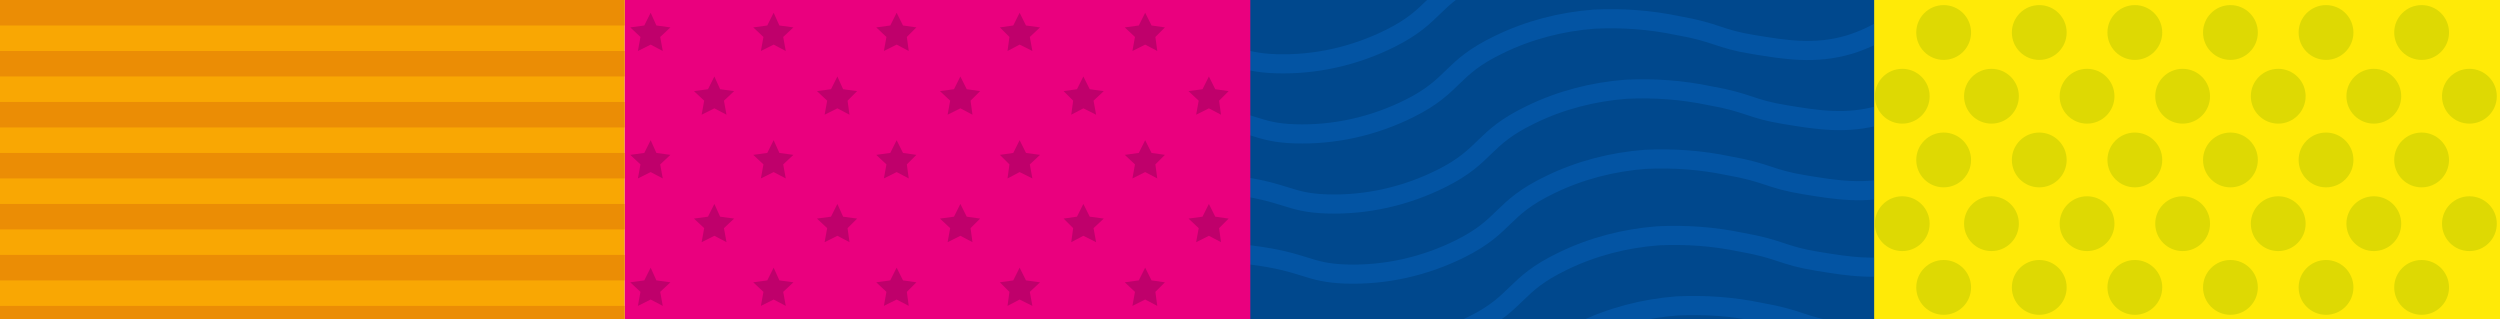 <?xml version="1.0" encoding="utf-8"?>
<!-- Generator: Adobe Illustrator 23.0.3, SVG Export Plug-In . SVG Version: 6.00 Build 0)  -->
<svg version="1.1" id="Calque_1" xmlns="http://www.w3.org/2000/svg" xmlns:xlink="http://www.w3.org/1999/xlink" x="0px" y="0px"
	 viewBox="0 0 392.3 50.1" style="enable-background:new 0 0 392.3 50.1;" xml:space="preserve">
<style type="text/css">
	.st0{fill:#00488D;}
	.st1{clip-path:url(#SVGID_2_);fill:none;stroke:#0354A3;stroke-width:3;stroke-miterlimit:10;}
	.st2{fill:#EA007E;}
	.st3{fill:#BF006B;}
	.st4{fill:#FFEA07;}
	.st5{fill:#DED903;}
	.st6{fill:#F9A703;}
	.st7{fill:none;stroke:#EB8D05;stroke-width:4;stroke-miterlimit:10;}
</style>
<g>
	<rect x="196" class="st0" width="98.2" height="99.7"/>
	<g>
		<defs>
			<rect id="SVGID_1_" x="196" width="98.2" height="99.7"/>
		</defs>
		<clipPath id="SVGID_2_">
			<use xlink:href="#SVGID_1_"  style="overflow:visible;"/>
		</clipPath>
		<title>Plan de travail 1</title>
		<path class="st1" d="M301.2,0c-3,3.3-6.8,5.7-11,7c-5.4,1.6-10.1,0.8-15,0c-5.6-0.9-5.7-1.9-12-3c-4.3-0.9-8.6-1.2-13-1
			c-5.2,0.4-10.3,1.7-15,4c-7.7,3.7-6.8,6.4-14,10c-5.6,2.8-11.8,4.2-18,4c-6.1-0.2-6.2-1.9-15-3c-5.4-0.7-10.2-1.3-16,0
			c-5.6,1.3-10.8,4.1-15,8"/>
		<path class="st1" d="M298.2-11c-3,3.3-6.8,5.7-11,7c-5.4,1.6-10.1,0.8-15,0c-5.6-0.9-5.7-1.9-12-3c-4.3-0.9-8.6-1.2-13-1
			c-5.2,0.4-10.3,1.7-15,4c-7.7,3.7-6.8,6.4-14,10c-5.6,2.8-11.8,4.2-18,4c-6.1-0.2-6.2-1.9-15-3c-5.4-0.7-10.2-1.3-16,0
			c-5.6,1.3-10.8,4.1-15,8"/>
		<path class="st1" d="M309.2,22c-3,3.3-6.8,5.7-11,7c-5.4,1.6-10.1,0.8-15,0c-5.6-0.9-5.7-1.9-12-3c-4.3-0.9-8.6-1.2-13-1
			c-5.2,0.4-10.3,1.7-15,4c-7.7,3.7-6.8,6.4-14,10c-5.6,2.8-11.8,4.2-18,4c-6.1-0.2-6.2-1.9-15-3c-5.4-0.7-10.2-1.3-16,0
			c-5.6,1.3-10.8,4.1-15,8"/>
		<path class="st1" d="M306.2,11c-3,3.3-6.8,5.7-11,7c-5.4,1.6-10.1,0.8-15,0c-5.6-0.9-5.7-1.9-12-3c-4.3-0.9-8.6-1.2-13-1
			c-5.2,0.4-10.3,1.7-15,4c-7.7,3.7-6.8,6.4-14,10c-5.6,2.8-11.8,4.2-18,4c-6.1-0.2-6.2-1.9-15-3c-5.4-0.7-10.2-1.3-16,0
			c-5.6,1.3-10.8,4.1-15,8"/>
		<path class="st1" d="M314.2,45c-3,3.3-6.8,5.7-11,7c-5.4,1.6-10.1,0.8-15,0c-5.6-0.9-5.7-1.9-12-3c-4.3-0.9-8.6-1.2-13-1
			c-5.2,0.4-10.3,1.7-15,4c-7.7,3.7-6.8,6.4-14,10c-5.6,2.8-11.8,4.2-18,4c-6.1-0.2-6.2-1.9-15-3c-5.4-0.7-10.2-1.3-16,0
			c-5.6,1.3-10.8,4.1-15,8"/>
		<path class="st1" d="M311.2,34c-3,3.3-6.8,5.7-11,7c-5.4,1.6-10.1,0.8-15,0c-5.6-0.9-5.7-1.9-12-3c-4.3-0.9-8.6-1.2-13-1
			c-5.2,0.4-10.3,1.7-15,4c-7.7,3.7-6.8,6.4-14,10c-5.6,2.8-11.8,4.2-18,4c-6.1-0.2-6.2-1.9-15-3c-5.4-0.7-10.2-1.3-16,0
			c-5.6,1.3-10.8,4.1-15,8"/>
		<path class="st1" d="M322.2,67c-3,3.3-6.8,5.7-11,7c-5.4,1.6-10.1,0.8-15,0c-5.6-0.9-5.7-1.9-12-3c-4.3-0.9-8.6-1.2-13-1
			c-5.2,0.4-10.3,1.7-15,4c-7.7,3.7-6.8,6.4-14,10c-5.6,2.8-11.8,4.2-18,4c-6.1-0.2-6.2-1.9-15-3c-5.4-0.7-10.2-1.3-16,0
			c-5.6,1.3-10.8,4.1-15,8"/>
		<path class="st1" d="M319.2,56c-3,3.3-6.8,5.7-11,7c-5.4,1.6-10.1,0.8-15,0c-5.6-0.9-5.7-1.9-12-3c-4.3-0.9-8.6-1.2-13-1
			c-5.2,0.4-10.3,1.7-15,4c-7.7,3.7-6.8,6.4-14,10c-5.6,2.8-11.8,4.2-18,4c-6.1-0.2-6.2-1.9-15-3c-5.4-0.7-10.2-1.3-16,0
			c-5.6,1.3-10.8,4.1-15,8"/>
		<path class="st1" d="M328.2,89c-3,3.3-6.8,5.7-11,7c-5.4,1.6-10.1,0.8-15,0c-5.6-0.9-5.7-1.9-12-3c-4.3-0.9-8.6-1.2-13-1
			c-5.2,0.4-10.3,1.7-15,4c-7.7,3.7-6.8,6.4-14,10c-5.6,2.8-11.8,4.2-18,4c-6.1-0.2-6.2-1.9-15-3c-5.4-0.7-10.2-1.3-16,0
			c-5.6,1.3-10.8,4.1-15,8"/>
		<path class="st1" d="M325.2,78c-3,3.3-6.8,5.7-11,7c-5.4,1.6-10.1,0.8-15,0c-5.6-0.9-5.7-1.9-12-3c-4.3-0.9-8.6-1.2-13-1
			c-5.2,0.4-10.3,1.7-15,4c-7.7,3.7-6.8,6.4-14,10c-5.6,2.8-11.8,4.2-18,4c-6.1-0.2-6.2-1.9-15-3c-5.4-0.7-10.2-1.3-16,0
			c-5.6,1.3-10.8,4.1-15,8"/>
	</g>
</g>
<g>
	<g>
		<rect x="98" class="st2" width="98.2" height="99.7"/>
	</g>
	<polygon class="st3" points="102.1,2 103,4 105.2,4.3 103.6,5.8 104,8 102.1,7 100.1,8 100.5,5.8 98.9,4.3 101.1,4 	"/>
	<polygon class="st3" points="121.4,2 122.3,4 124.5,4.3 122.9,5.8 123.3,8 121.4,7 119.4,8 119.8,5.8 118.2,4.3 120.4,4 	"/>
	<polygon class="st3" points="140.7,2 141.7,4 143.8,4.3 142.3,5.8 142.6,8 140.7,7 138.7,8 139.1,5.8 137.5,4.3 139.7,4 	"/>
	<polygon class="st3" points="160,2 161,4 163.2,4.3 161.6,5.8 162,8 160,7 158.1,8 158.4,5.8 156.9,4.3 159,4 	"/>
	<polygon class="st3" points="179.7,2 180.7,4 182.8,4.3 181.3,5.8 181.6,8 179.7,7 177.7,8 178.1,5.8 176.5,4.3 178.7,4 	"/>
	<polygon class="st3" points="112.1,12 113,14 115.2,14.3 113.6,15.8 114,18 112.1,17 110.1,18 110.5,15.8 108.9,14.3 111.1,14 	"/>
	<polygon class="st3" points="131.4,12 132.3,14 134.5,14.3 133,15.8 133.3,18 131.4,17 129.4,18 129.8,15.8 128.2,14.3 130.4,14 	
		"/>
	<polygon class="st3" points="150.7,12 151.7,14 153.8,14.3 152.3,15.8 152.6,18 150.7,17 148.7,18 149.1,15.8 147.5,14.3 149.7,14 
			"/>
	<polygon class="st3" points="170,12 171,14 173.2,14.3 171.6,15.8 172,18 170,17 168.1,18 168.4,15.8 166.9,14.3 169,14 	"/>
	<polygon class="st3" points="189.7,12 190.7,14 192.8,14.3 191.3,15.8 191.6,18 189.7,17 187.7,18 188.1,15.8 186.5,14.3 188.7,14 
			"/>
	<polygon class="st3" points="102.1,22 103,24 105.2,24.3 103.6,25.8 104,28 102.1,27 100.1,28 100.5,25.8 98.9,24.3 101.1,24 	"/>
	<polygon class="st3" points="121.4,22 122.3,24 124.5,24.3 122.9,25.8 123.3,28 121.4,27 119.4,28 119.8,25.8 118.2,24.3 120.4,24 
			"/>
	<polygon class="st3" points="140.7,22 141.7,24 143.8,24.3 142.3,25.8 142.6,28 140.7,27 138.7,28 139.1,25.8 137.5,24.3 139.7,24 
			"/>
	<polygon class="st3" points="160,22 161,24 163.2,24.3 161.6,25.8 162,28 160,27 158.1,28 158.4,25.8 156.9,24.3 159,24 	"/>
	<polygon class="st3" points="179.7,22 180.7,24 182.8,24.3 181.3,25.8 181.6,28 179.7,27 177.7,28 178.1,25.8 176.5,24.3 178.7,24 
			"/>
	<polygon class="st3" points="112.1,32 113,34 115.2,34.3 113.6,35.8 114,38 112.1,37 110.1,38 110.5,35.8 108.9,34.3 111.1,34 	"/>
	<polygon class="st3" points="131.4,32 132.3,34 134.5,34.3 133,35.8 133.3,38 131.4,37 129.4,38 129.8,35.8 128.2,34.3 130.4,34 	
		"/>
	<polygon class="st3" points="150.7,32 151.7,34 153.8,34.3 152.3,35.8 152.6,38 150.7,37 148.7,38 149.1,35.8 147.5,34.3 149.7,34 
			"/>
	<polygon class="st3" points="170,32 171,34 173.2,34.3 171.6,35.8 172,38 170,37 168.1,38 168.4,35.8 166.9,34.3 169,34 	"/>
	<polygon class="st3" points="189.7,32 190.7,34 192.8,34.3 191.3,35.8 191.6,38 189.7,37 187.7,38 188.1,35.8 186.5,34.3 188.7,34 
			"/>
	<polygon class="st3" points="102.1,42 103,44 105.2,44.3 103.6,45.8 104,48 102.1,47 100.1,48 100.5,45.8 98.9,44.3 101.1,44 	"/>
	<polygon class="st3" points="121.4,42 122.3,44 124.5,44.3 122.9,45.8 123.3,48 121.4,47 119.4,48 119.8,45.8 118.2,44.3 120.4,44 
			"/>
	<polygon class="st3" points="140.7,42 141.7,44 143.8,44.3 142.3,45.8 142.6,48 140.7,47 138.7,48 139.1,45.8 137.5,44.3 139.7,44 
			"/>
	<polygon class="st3" points="160,42 161,44 163.2,44.3 161.6,45.8 162,48 160,47 158.1,48 158.4,45.8 156.9,44.3 159,44 	"/>
	<polygon class="st3" points="179.7,42 180.7,44 182.8,44.3 181.3,45.8 181.6,48 179.7,47 177.7,48 178.1,45.8 176.5,44.3 178.7,44 
			"/>
	<polygon class="st3" points="112.1,52 113,54 115.2,54.3 113.6,55.8 114,58 112.1,57 110.1,58 110.5,55.8 108.9,54.3 111.1,54 	"/>
	<polygon class="st3" points="131.4,52 132.3,54 134.5,54.3 133,55.8 133.3,58 131.4,57 129.4,58 129.8,55.8 128.2,54.3 130.4,54 	
		"/>
	<polygon class="st3" points="150.7,52 151.7,54 153.8,54.3 152.3,55.8 152.6,58 150.7,57 148.7,58 149.1,55.8 147.5,54.3 149.7,54 
			"/>
	<polygon class="st3" points="170,52 171,54 173.2,54.3 171.6,55.8 172,58 170,57 168.1,58 168.4,55.8 166.9,54.3 169,54 	"/>
	<polygon class="st3" points="189.7,52 190.7,54 192.8,54.3 191.3,55.8 191.6,58 189.7,57 187.7,58 188.1,55.8 186.5,54.3 188.7,54 
			"/>
	<polygon class="st3" points="102.1,62 103,64 105.2,64.3 103.6,65.8 104,68 102.1,67 100.1,68 100.5,65.8 98.9,64.3 101.1,64 	"/>
	<polygon class="st3" points="121.4,62 122.3,64 124.5,64.3 122.9,65.8 123.3,68 121.4,67 119.4,68 119.8,65.8 118.2,64.3 120.4,64 
			"/>
	<polygon class="st3" points="140.7,62 141.7,64 143.8,64.3 142.3,65.8 142.6,68 140.7,67 138.7,68 139.1,65.8 137.5,64.3 139.7,64 
			"/>
	<polygon class="st3" points="160,62 161,64 163.2,64.3 161.6,65.8 162,68 160,67 158.1,68 158.4,65.8 156.9,64.3 159,64 	"/>
	<polygon class="st3" points="179.7,62 180.7,64 182.8,64.3 181.3,65.8 181.6,68 179.7,67 177.7,68 178.1,65.8 176.5,64.3 178.7,64 
			"/>
	<polygon class="st3" points="112.1,72 113,74 115.2,74.3 113.6,75.8 114,78 112.1,77 110.1,78 110.5,75.8 108.9,74.3 111.1,74 	"/>
	<polygon class="st3" points="131.4,72 132.3,74 134.5,74.3 133,75.8 133.3,78 131.4,77 129.4,78 129.8,75.8 128.2,74.3 130.4,74 	
		"/>
	<polygon class="st3" points="150.7,72 151.7,74 153.8,74.3 152.3,75.8 152.6,78 150.7,77 148.7,78 149.1,75.8 147.5,74.3 149.7,74 
			"/>
	<polygon class="st3" points="170,72 171,74 173.2,74.3 171.6,75.8 172,78 170,77 168.1,78 168.4,75.8 166.9,74.3 169,74 	"/>
	<polygon class="st3" points="189.7,72 190.7,74 192.8,74.3 191.3,75.8 191.6,78 189.7,77 187.7,78 188.1,75.8 186.5,74.3 188.7,74 
			"/>
	<polygon class="st3" points="102.1,82 103,84 105.2,84.3 103.6,85.8 104,88 102.1,87 100.1,88 100.5,85.8 98.9,84.3 101.1,84 	"/>
	<polygon class="st3" points="121.4,82 122.3,84 124.5,84.3 122.9,85.8 123.3,88 121.4,87 119.4,88 119.8,85.8 118.2,84.3 120.4,84 
			"/>
	<polygon class="st3" points="140.7,82 141.7,84 143.8,84.3 142.3,85.8 142.6,88 140.7,87 138.7,88 139.1,85.8 137.5,84.3 139.7,84 
			"/>
	<polygon class="st3" points="160,82 161,84 163.2,84.3 161.6,85.8 162,88 160,87 158.1,88 158.4,85.8 156.9,84.3 159,84 	"/>
	<polygon class="st3" points="179.7,82 180.7,84 182.8,84.3 181.3,85.8 181.6,88 179.7,87 177.7,88 178.1,85.8 176.5,84.3 178.7,84 
			"/>
	<polygon class="st3" points="112.1,92 113,94 115.2,94.3 113.6,95.8 114,98 112.1,97 110.1,98 110.5,95.8 108.9,94.3 111.1,94 	"/>
	<polygon class="st3" points="131.4,92 132.3,94 134.5,94.3 133,95.8 133.3,98 131.4,97 129.4,98 129.8,95.8 128.2,94.3 130.4,94 	
		"/>
	<polygon class="st3" points="150.7,92 151.7,94 153.8,94.3 152.3,95.8 152.6,98 150.7,97 148.7,98 149.1,95.8 147.5,94.3 149.7,94 
			"/>
	<polygon class="st3" points="170,92 171,94 173.2,94.3 171.6,95.8 172,98 170,97 168.1,98 168.4,95.8 166.9,94.3 169,94 	"/>
	<polygon class="st3" points="189.7,92 190.7,94 192.8,94.3 191.3,95.8 191.6,98 189.7,97 187.7,98 188.1,95.8 186.5,94.3 188.7,94 
			"/>
</g>
<g>
	<g>
		<g>
			<g>
				<rect x="294.1" class="st4" width="98.2" height="99.7"/>
			</g>
		</g>
		<g>
			<circle class="st5" cx="305" cy="5.1" r="4.3"/>
		</g>
		<g>
			<circle class="st5" cx="320" cy="5.1" r="4.3"/>
		</g>
		<g>
			<circle class="st5" cx="335" cy="5.1" r="4.3"/>
		</g>
		<g>
			<circle class="st5" cx="350" cy="5.1" r="4.3"/>
		</g>
		<g>
			<circle class="st5" cx="365" cy="5.1" r="4.3"/>
		</g>
		<g>
			<circle class="st5" cx="380" cy="5.1" r="4.3"/>
		</g>
		<g>
			<circle class="st5" cx="312.5" cy="15.1" r="4.3"/>
		</g>
		<g>
			<circle class="st5" cx="298.5" cy="15.1" r="4.3"/>
		</g>
		<g>
			<circle class="st5" cx="327.5" cy="15.1" r="4.3"/>
		</g>
		<g>
			<circle class="st5" cx="342.5" cy="15.1" r="4.3"/>
		</g>
		<g>
			<circle class="st5" cx="357.5" cy="15.1" r="4.3"/>
		</g>
		<g>
			<circle class="st5" cx="372.5" cy="15.1" r="4.3"/>
		</g>
		<g>
			<circle class="st5" cx="387.5" cy="15.1" r="4.3"/>
		</g>
		<g>
			<circle class="st5" cx="305" cy="25.1" r="4.3"/>
		</g>
		<g>
			<circle class="st5" cx="320" cy="25.1" r="4.3"/>
		</g>
		<g>
			<circle class="st5" cx="335" cy="25.1" r="4.3"/>
		</g>
		<g>
			<circle class="st5" cx="350" cy="25.1" r="4.3"/>
		</g>
		<g>
			<circle class="st5" cx="365" cy="25.1" r="4.3"/>
		</g>
		<g>
			<circle class="st5" cx="380" cy="25.1" r="4.3"/>
		</g>
		<g>
			<circle class="st5" cx="312.5" cy="35.1" r="4.3"/>
		</g>
		<g>
			<circle class="st5" cx="298.5" cy="35.1" r="4.3"/>
		</g>
		<g>
			<circle class="st5" cx="327.5" cy="35.1" r="4.3"/>
		</g>
		<g>
			<circle class="st5" cx="342.5" cy="35.1" r="4.3"/>
		</g>
		<g>
			<circle class="st5" cx="357.5" cy="35.1" r="4.3"/>
		</g>
		<g>
			<circle class="st5" cx="372.5" cy="35.1" r="4.3"/>
		</g>
		<g>
			<circle class="st5" cx="387.5" cy="35.1" r="4.3"/>
		</g>
		<g>
			<circle class="st5" cx="305" cy="45.1" r="4.3"/>
		</g>
		<g>
			<circle class="st5" cx="320" cy="45.1" r="4.3"/>
		</g>
		<g>
			<circle class="st5" cx="335" cy="45.1" r="4.3"/>
		</g>
		<g>
			<circle class="st5" cx="350" cy="45.1" r="4.3"/>
		</g>
		<g>
			<circle class="st5" cx="365" cy="45.1" r="4.3"/>
		</g>
		<g>
			<circle class="st5" cx="380" cy="45.1" r="4.3"/>
		</g>
		<g>
			<circle class="st5" cx="312.5" cy="55.1" r="4.3"/>
		</g>
		<g>
			<circle class="st5" cx="298.5" cy="55.1" r="4.3"/>
		</g>
		<g>
			<circle class="st5" cx="327.5" cy="55.1" r="4.3"/>
		</g>
		<g>
			<circle class="st5" cx="342.5" cy="55.1" r="4.3"/>
		</g>
		<g>
			<circle class="st5" cx="357.5" cy="55.1" r="4.3"/>
		</g>
		<g>
			<circle class="st5" cx="372.5" cy="55.1" r="4.3"/>
		</g>
		<g>
			<circle class="st5" cx="387.5" cy="55.1" r="4.3"/>
		</g>
		<g>
			<circle class="st5" cx="305" cy="65.1" r="4.3"/>
		</g>
		<g>
			<circle class="st5" cx="320" cy="65.1" r="4.3"/>
		</g>
		<g>
			<circle class="st5" cx="335" cy="65.1" r="4.3"/>
		</g>
		<g>
			<circle class="st5" cx="350" cy="65.1" r="4.3"/>
		</g>
		<g>
			<circle class="st5" cx="365" cy="65.1" r="4.3"/>
		</g>
		<g>
			<circle class="st5" cx="380" cy="65.1" r="4.3"/>
		</g>
		<g>
			<circle class="st5" cx="312.5" cy="75.1" r="4.3"/>
		</g>
		<g>
			<circle class="st5" cx="298.5" cy="75.1" r="4.3"/>
		</g>
		<g>
			<circle class="st5" cx="327.5" cy="75.1" r="4.3"/>
		</g>
		<g>
			<circle class="st5" cx="342.5" cy="75.1" r="4.3"/>
		</g>
		<g>
			<circle class="st5" cx="357.5" cy="75.1" r="4.3"/>
		</g>
		<g>
			<circle class="st5" cx="372.5" cy="75.1" r="4.3"/>
		</g>
		<g>
			<circle class="st5" cx="387.5" cy="75.1" r="4.3"/>
		</g>
		<g>
			<circle class="st5" cx="305" cy="85.1" r="4.3"/>
		</g>
		<g>
			<circle class="st5" cx="320" cy="85.1" r="4.3"/>
		</g>
		<g>
			<circle class="st5" cx="335" cy="85.1" r="4.3"/>
		</g>
		<g>
			<circle class="st5" cx="350" cy="85.1" r="4.3"/>
		</g>
		<g>
			<circle class="st5" cx="365" cy="85.1" r="4.3"/>
		</g>
		<g>
			<circle class="st5" cx="380" cy="85.1" r="4.3"/>
		</g>
		<g>
			<circle class="st5" cx="312.5" cy="95.1" r="4.3"/>
		</g>
		<g>
			<circle class="st5" cx="298.5" cy="95.1" r="4.3"/>
		</g>
		<g>
			<circle class="st5" cx="327.5" cy="95.1" r="4.3"/>
		</g>
		<g>
			<circle class="st5" cx="342.5" cy="95.1" r="4.3"/>
		</g>
		<g>
			<circle class="st5" cx="357.5" cy="95.1" r="4.3"/>
		</g>
		<g>
			<circle class="st5" cx="372.5" cy="95.1" r="4.3"/>
		</g>
		<g>
			<circle class="st5" cx="387.5" cy="95.1" r="4.3"/>
		</g>
	</g>
</g>
<g>
	<g>
		<g>
			<g>
				<rect x="-0.2" class="st6" width="98.2" height="99.7"/>
			</g>
		</g>
	</g>
	<line class="st7" x1="-0.2" y1="2" x2="98" y2="2"/>
	<line class="st7" x1="-0.2" y1="10" x2="98" y2="10"/>
	<line class="st7" x1="-0.2" y1="18" x2="98" y2="18"/>
	<line class="st7" x1="-0.2" y1="26" x2="98" y2="26"/>
	<line class="st7" x1="-0.2" y1="34" x2="98" y2="34"/>
	<line class="st7" x1="-0.2" y1="42" x2="98" y2="42"/>
	<line class="st7" x1="-0.2" y1="50" x2="98" y2="50"/>
	<line class="st7" x1="-0.2" y1="58" x2="98" y2="58"/>
	<line class="st7" x1="-0.2" y1="66" x2="98" y2="66"/>
	<line class="st7" x1="-0.2" y1="74" x2="98" y2="74"/>
	<line class="st7" x1="-0.2" y1="82" x2="98" y2="82"/>
	<line class="st7" x1="-0.2" y1="90" x2="98" y2="90"/>
	<line class="st7" x1="-0.2" y1="97.6" x2="98" y2="97.6"/>
</g>
</svg>
